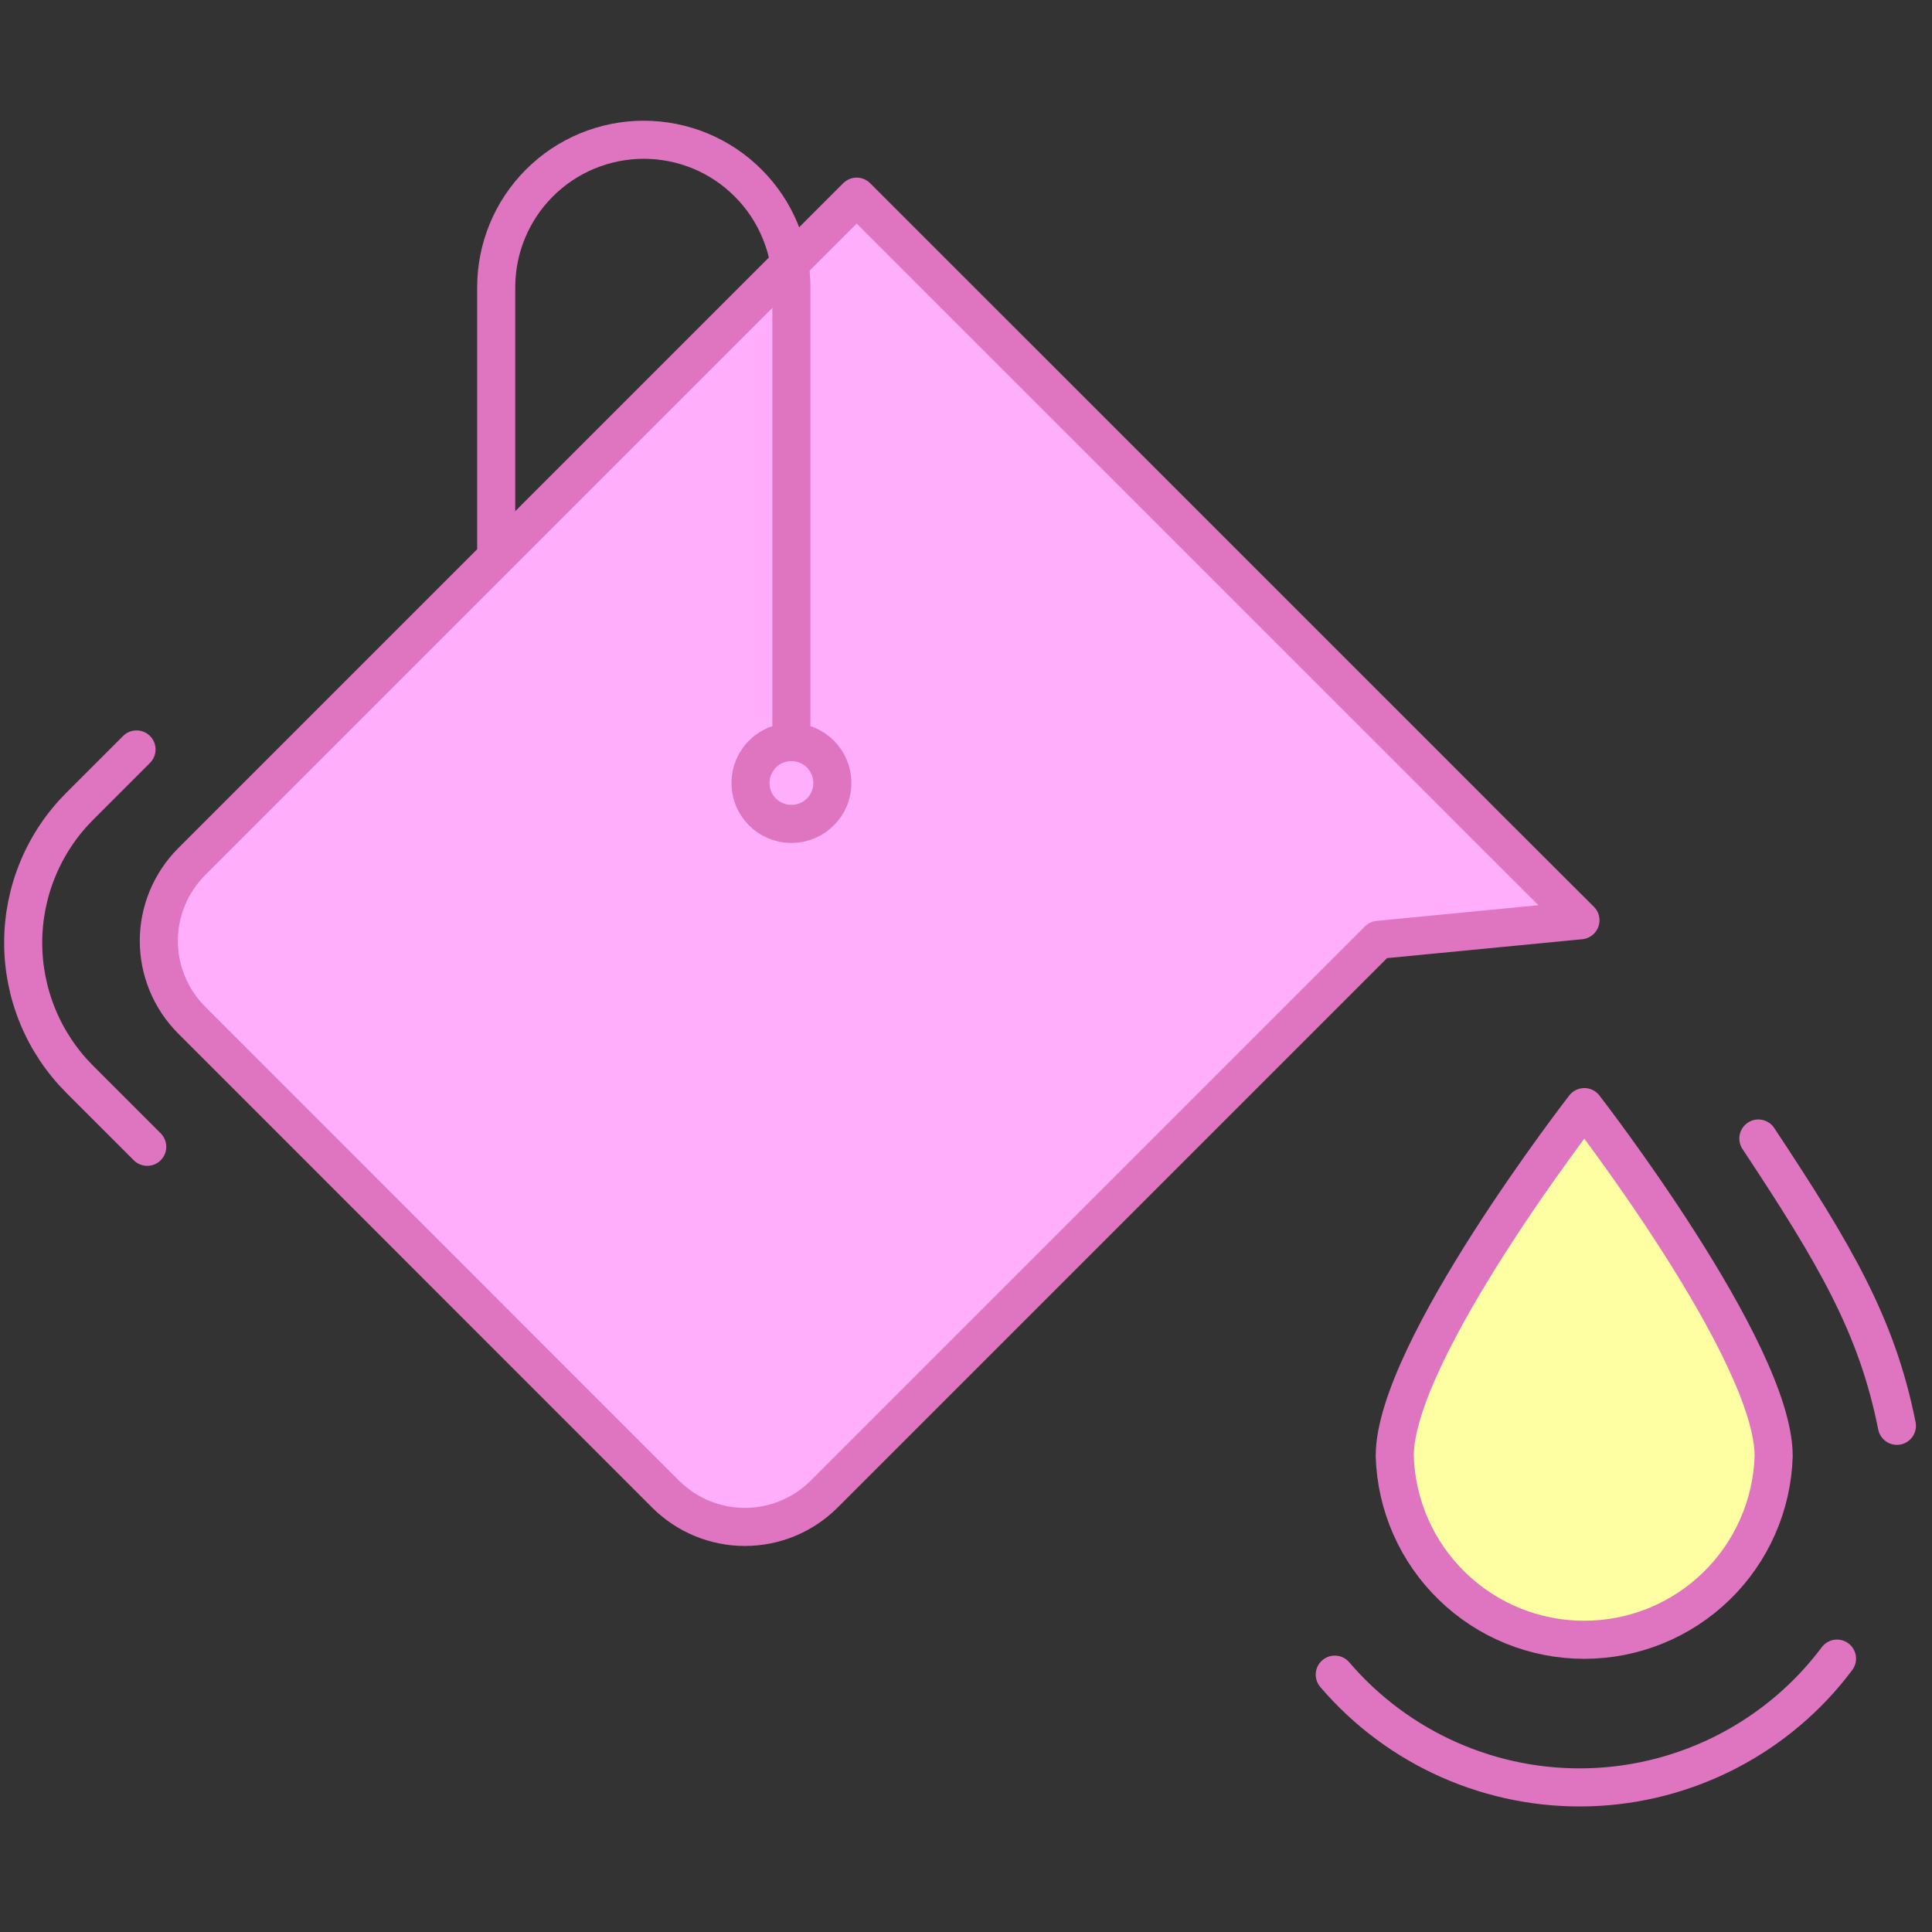 <svg width="24" height="24" viewBox="0 0 24 24" fill="none" xmlns="http://www.w3.org/2000/svg">
<rect x="0" y="0" width="24" height="24" fill="#333333" stroke="none"/>
<g clip-path="url(#clip0_462_19057)">
<path d="M19.633 11.432L18.499 10.3L17.76 9.56L10.642 2.443L2.38 10.705C2.251 10.834 2.149 10.988 2.079 11.156C2.009 11.325 1.973 11.505 1.973 11.688C1.973 11.871 2.009 12.051 2.079 12.22C2.149 12.389 2.251 12.542 2.38 12.671L8.27 18.562C8.531 18.822 8.885 18.968 9.253 18.968C9.622 18.968 9.975 18.822 10.236 18.562L17.123 11.675L19.633 11.432Z" fill="#FFAEFC" stroke="#DF75C1" stroke-width="0.473" stroke-linejoin="round"/>
<path d="M6.164 6.81V3.57C6.164 3.084 6.356 2.618 6.7 2.274C7.043 1.93 7.509 1.737 7.995 1.736V1.736C8.236 1.736 8.475 1.783 8.698 1.875C8.92 1.967 9.123 2.102 9.293 2.273C9.464 2.443 9.599 2.645 9.691 2.868C9.784 3.09 9.831 3.329 9.831 3.57V9.66" stroke="#DF75C1" stroke-width="0.473" stroke-miterlimit="10" stroke-linecap="round"/>
<path d="M9.831 10.235C10.112 10.235 10.34 10.008 10.34 9.727C10.34 9.446 10.112 9.218 9.831 9.218C9.55 9.218 9.323 9.446 9.323 9.727C9.323 10.008 9.55 10.235 9.831 10.235Z" fill="#FFAEFC" stroke="#DF75C1" stroke-width="0.473" stroke-miterlimit="10"/>
<path d="M21.843 14.143C22.798 15.586 23.316 16.466 23.564 17.712" stroke="#DF75C1" stroke-width="0.473" stroke-miterlimit="10" stroke-linecap="round"/>
<path d="M22.82 20.604C22.461 21.084 21.998 21.476 21.466 21.753C20.935 22.029 20.348 22.183 19.749 22.202C19.15 22.221 18.554 22.105 18.006 21.863C17.457 21.621 16.971 21.259 16.581 20.803" stroke="#DF75C1" stroke-width="0.473" stroke-miterlimit="10" stroke-linecap="round"/>
<path d="M22.033 18.086C22.015 18.698 21.759 19.279 21.32 19.705C20.88 20.132 20.292 20.37 19.68 20.37C19.067 20.37 18.479 20.132 18.04 19.705C17.6 19.279 17.344 18.698 17.326 18.086C17.326 16.785 19.681 13.753 19.681 13.753C19.681 13.753 22.033 16.785 22.033 18.086Z" fill="#FDFFA2" stroke="#DF75C1" stroke-width="0.473" stroke-linejoin="round"/>
<path d="M1.696 9.31L0.991 10.015C0.768 10.238 0.591 10.502 0.471 10.793C0.35 11.084 0.288 11.396 0.288 11.711C0.288 12.026 0.35 12.338 0.471 12.63C0.591 12.921 0.768 13.185 0.991 13.408L1.829 14.246" stroke="#DF75C1" stroke-width="0.473" stroke-miterlimit="10" stroke-linecap="round"/>
</g>
<defs>
<clipPath id="clip0_462_19057">
<rect width="23.749" height="20.942" fill="white" transform="translate(0.052 1.5)"/>
</clipPath>
</defs>
</svg>
